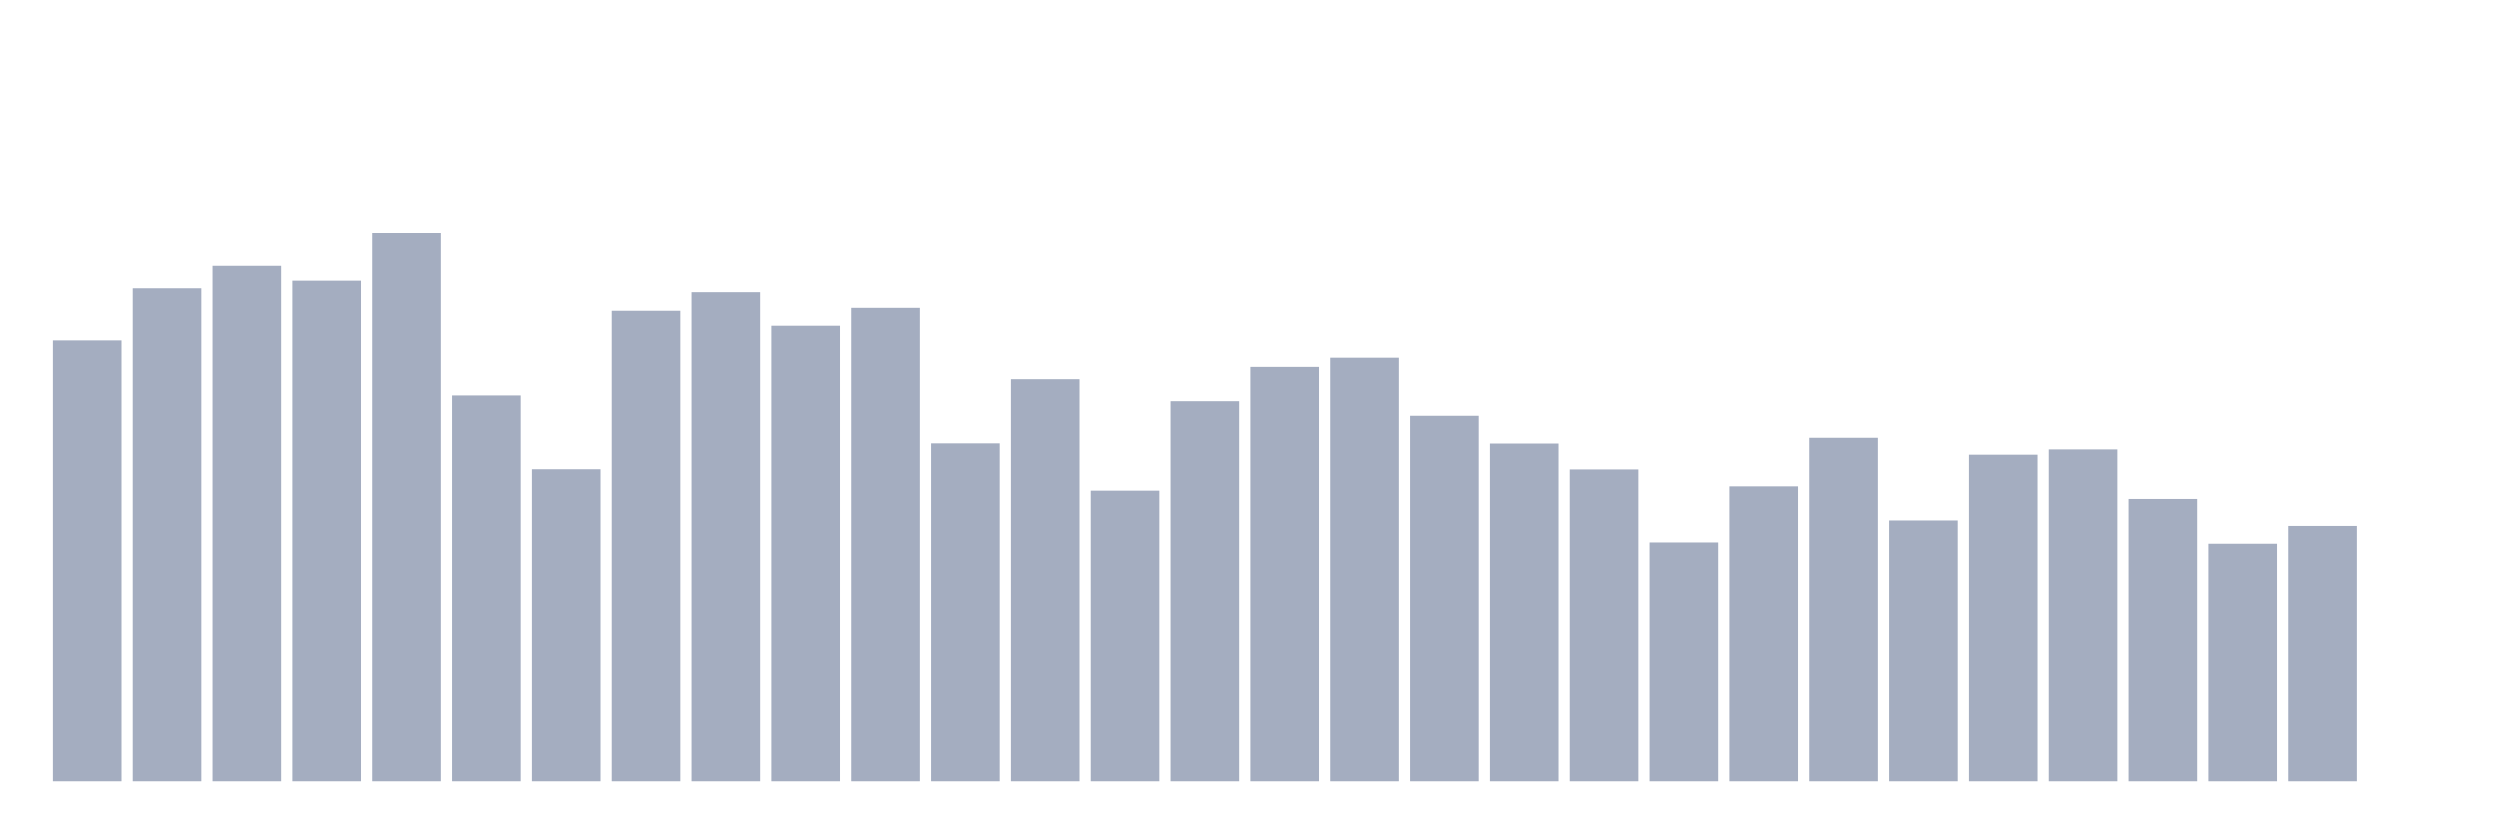 <svg xmlns="http://www.w3.org/2000/svg" viewBox="0 0 480 160"><g transform="translate(10,10)"><rect class="bar" x="0.153" width="13.175" y="55.35" height="84.65" fill="rgb(164,173,192)"></rect><rect class="bar" x="15.482" width="13.175" y="45.344" height="94.656" fill="rgb(164,173,192)"></rect><rect class="bar" x="30.81" width="13.175" y="41.026" height="98.974" fill="rgb(164,173,192)"></rect><rect class="bar" x="46.138" width="13.175" y="43.88" height="96.12" fill="rgb(164,173,192)"></rect><rect class="bar" x="61.466" width="13.175" y="34.737" height="105.263" fill="rgb(164,173,192)"></rect><rect class="bar" x="76.794" width="13.175" y="65.92" height="74.08" fill="rgb(164,173,192)"></rect><rect class="bar" x="92.123" width="13.175" y="80.094" height="59.906" fill="rgb(164,173,192)"></rect><rect class="bar" x="107.451" width="13.175" y="49.662" height="90.338" fill="rgb(164,173,192)"></rect><rect class="bar" x="122.779" width="13.175" y="46.095" height="93.905" fill="rgb(164,173,192)"></rect><rect class="bar" x="138.107" width="13.175" y="52.534" height="87.466" fill="rgb(164,173,192)"></rect><rect class="bar" x="153.436" width="13.175" y="49.099" height="90.901" fill="rgb(164,173,192)"></rect><rect class="bar" x="168.764" width="13.175" y="75.119" height="64.881" fill="rgb(164,173,192)"></rect><rect class="bar" x="184.092" width="13.175" y="62.803" height="77.197" fill="rgb(164,173,192)"></rect><rect class="bar" x="199.42" width="13.175" y="84.205" height="55.795" fill="rgb(164,173,192)"></rect><rect class="bar" x="214.748" width="13.175" y="67.027" height="72.973" fill="rgb(164,173,192)"></rect><rect class="bar" x="230.077" width="13.175" y="60.438" height="79.562" fill="rgb(164,173,192)"></rect><rect class="bar" x="245.405" width="13.175" y="58.673" height="81.327" fill="rgb(164,173,192)"></rect><rect class="bar" x="260.733" width="13.175" y="69.825" height="70.175" fill="rgb(164,173,192)"></rect><rect class="bar" x="276.061" width="13.175" y="75.156" height="64.844" fill="rgb(164,173,192)"></rect><rect class="bar" x="291.39" width="13.175" y="80.131" height="59.869" fill="rgb(164,173,192)"></rect><rect class="bar" x="306.718" width="13.175" y="94.155" height="45.845" fill="rgb(164,173,192)"></rect><rect class="bar" x="322.046" width="13.175" y="83.379" height="56.621" fill="rgb(164,173,192)"></rect><rect class="bar" x="337.374" width="13.175" y="74.049" height="65.951" fill="rgb(164,173,192)"></rect><rect class="bar" x="352.702" width="13.175" y="89.931" height="50.069" fill="rgb(164,173,192)"></rect><rect class="bar" x="368.031" width="13.175" y="77.296" height="62.704" fill="rgb(164,173,192)"></rect><rect class="bar" x="383.359" width="13.175" y="76.283" height="63.717" fill="rgb(164,173,192)"></rect><rect class="bar" x="398.687" width="13.175" y="85.801" height="54.199" fill="rgb(164,173,192)"></rect><rect class="bar" x="414.015" width="13.175" y="94.399" height="45.601" fill="rgb(164,173,192)"></rect><rect class="bar" x="429.344" width="13.175" y="90.982" height="49.018" fill="rgb(164,173,192)"></rect><rect class="bar" x="444.672" width="13.175" y="140" height="0" fill="rgb(164,173,192)"></rect></g></svg>